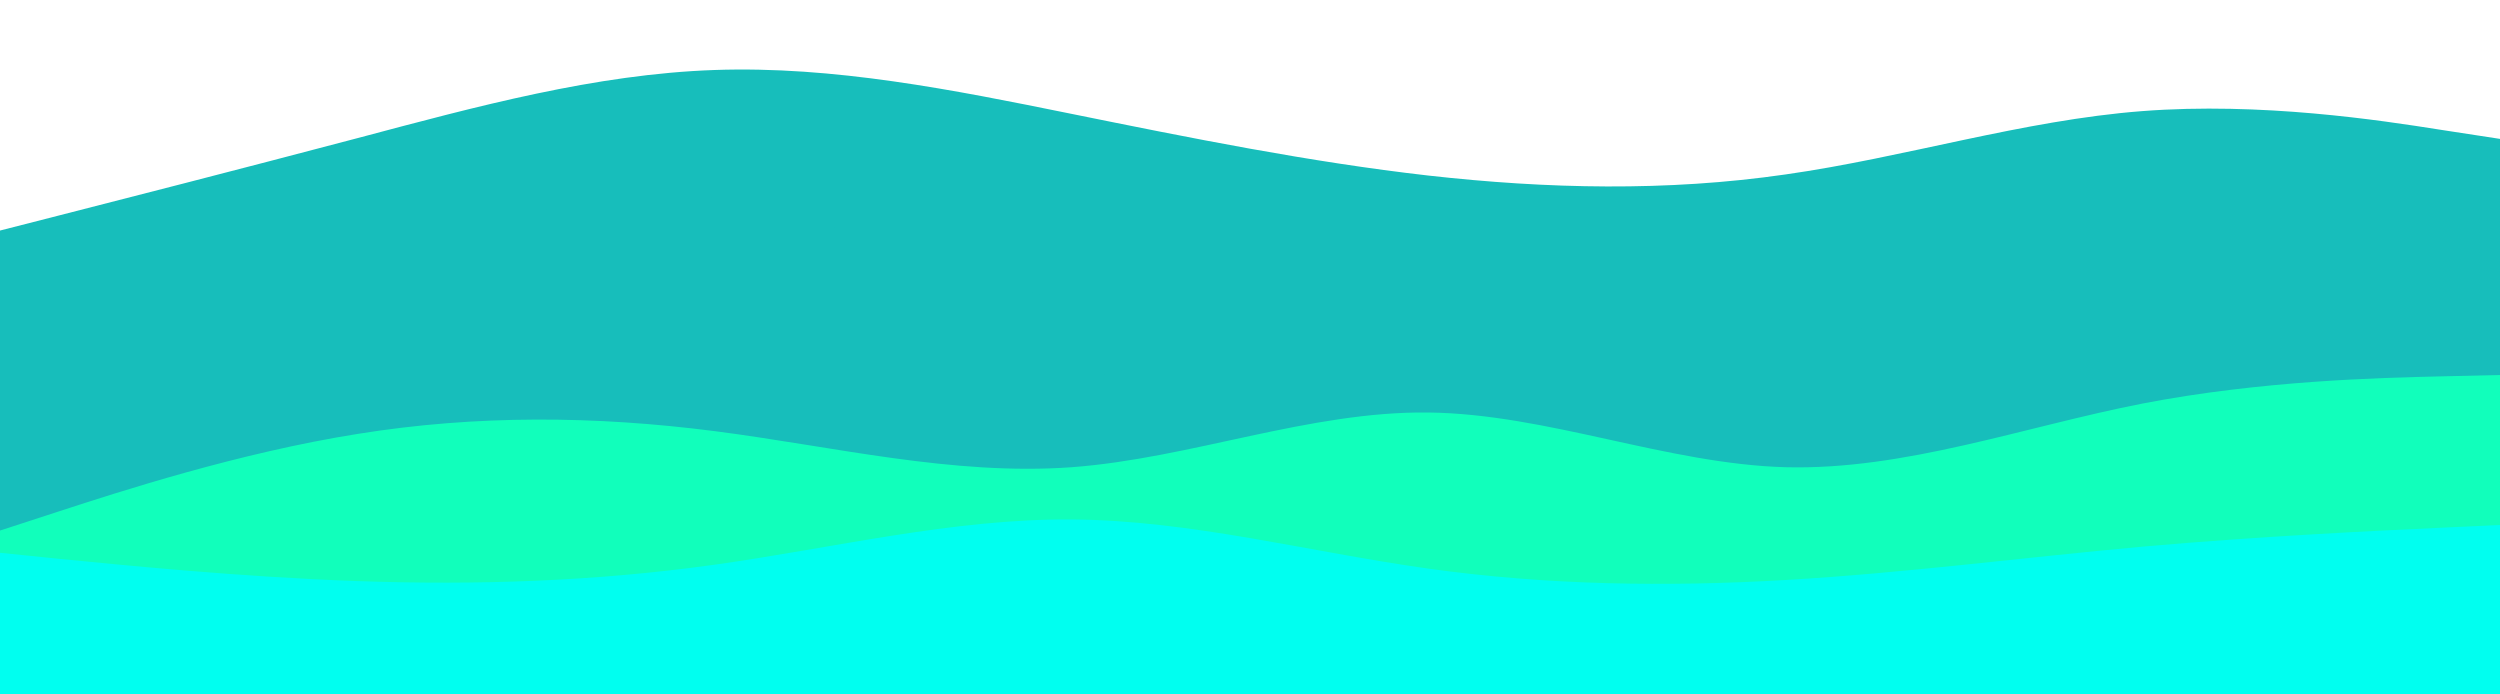 <svg
  id="visual"
  viewBox="0 350 900 250"
  width="900"
  height="250"
  xmlns="http://www.w3.org/2000/svg"
  xmlns:xlink="http://www.w3.org/1999/xlink"
  version="1.1"
  preserveAspectRatio="none"
>
  <path
    d="M0 433L21.5 427.5C43 422 86 411 128.8 399.7C171.7 388.3 214.3 376.7 257.2 375.2C300 373.7 343 382.3 385.8 391C428.7 399.7 471.3 408.3 514.2 413.2C557 418 600 419 642.8 412.8C685.7 406.7 728.3 393.3 771.2 390C814 386.7 857 393.3 878.5 396.7L900 400L900 601L878.5 601C857 601 814 601 771.2 601C728.3 601 685.7 601 642.8 601C600 601 557 601 514.2 601C471.3 601 428.7 601 385.8 601C343 601 300 601 257.2 601C214.3 601 171.7 601 128.8 601C86 601 43 601 21.5 601L0 601Z"
    fill="#17bebb"
  ></path>
  <path
    d="M0 445L21.5 445.7C43 446.3 86 447.7 128.8 440.2C171.7 432.7 214.3 416.3 257.2 421.3C300 426.3 343 452.7 385.8 457.8C428.7 463 471.3 447 514.2 435.7C557 424.3 600 417.7 642.8 425.8C685.7 434 728.3 457 771.2 460.2C814 463.3 857 446.7 878.5 438.3L900 430L900 601L878.5 601C857 601 814 601 771.2 601C728.3 601 685.7 601 642.8 601C600 601 557 601 514.2 601C471.3 601 428.7 601 385.8 601C343 601 300 601 257.2 601C214.3 601 171.7 601 128.8 601C86 601 43 601 21.5 601L0 601Z"
    fill="#17bebb"
  ></path>
  <path
    d="M0 450L21.5 455.7C43 461.3 86 472.7 128.8 480.7C171.7 488.7 214.3 493.3 257.2 495.2C300 497 343 496 385.8 487.3C428.7 478.7 471.3 462.3 514.2 457.7C557 453 600 460 642.8 465.2C685.7 470.3 728.3 473.7 771.2 470.5C814 467.3 857 457.7 878.5 452.8L900 448L900 601L878.5 601C857 601 814 601 771.2 601C728.3 601 685.7 601 642.8 601C600 601 557 601 514.2 601C471.3 601 428.7 601 385.8 601C343 601 300 601 257.2 601C214.3 601 171.7 601 128.8 601C86 601 43 601 21.5 601L0 601Z"
    fill="#17bebb"
  ></path>
  <path
    d="M0 541L21.5 534C43 527 86 513 128.8 506.2C171.7 499.3 214.3 499.7 257.2 505.2C300 510.7 343 521.3 385.8 518.2C428.7 515 471.3 498 514.2 498.5C557 499 600 517 642.8 518.2C685.7 519.3 728.3 503.7 771.2 495.3C814 487 857 486 878.5 485.5L900 485L900 601L878.5 601C857 601 814 601 771.2 601C728.3 601 685.7 601 642.8 601C600 601 557 601 514.2 601C471.3 601 428.7 601 385.8 601C343 601 300 601 257.2 601C214.3 601 171.7 601 128.8 601C86 601 43 601 21.5 601L0 601Z"
    fill="#11ffbb"
  ></path>
  <path
    d="M0 549L21.5 551.2C43 553.3 86 557.7 128.8 559.2C171.7 560.7 214.3 559.3 257.2 553.3C300 547.3 343 536.7 385.8 537C428.7 537.3 471.3 548.7 514.2 554.7C557 560.7 600 561.3 642.8 558.8C685.7 556.3 728.3 550.7 771.2 546.8C814 543 857 541 878.5 540L900 539L900 601L878.5 601C857 601 814 601 771.2 601C728.3 601 685.7 601 642.8 601C600 601 557 601 514.2 601C471.3 601 428.7 601 385.8 601C343 601 300 601 257.2 601C214.3 601 171.7 601 128.8 601C86 601 43 601 21.5 601L0 601Z"
    fill="#00fff0"
  ></path>
</svg>
